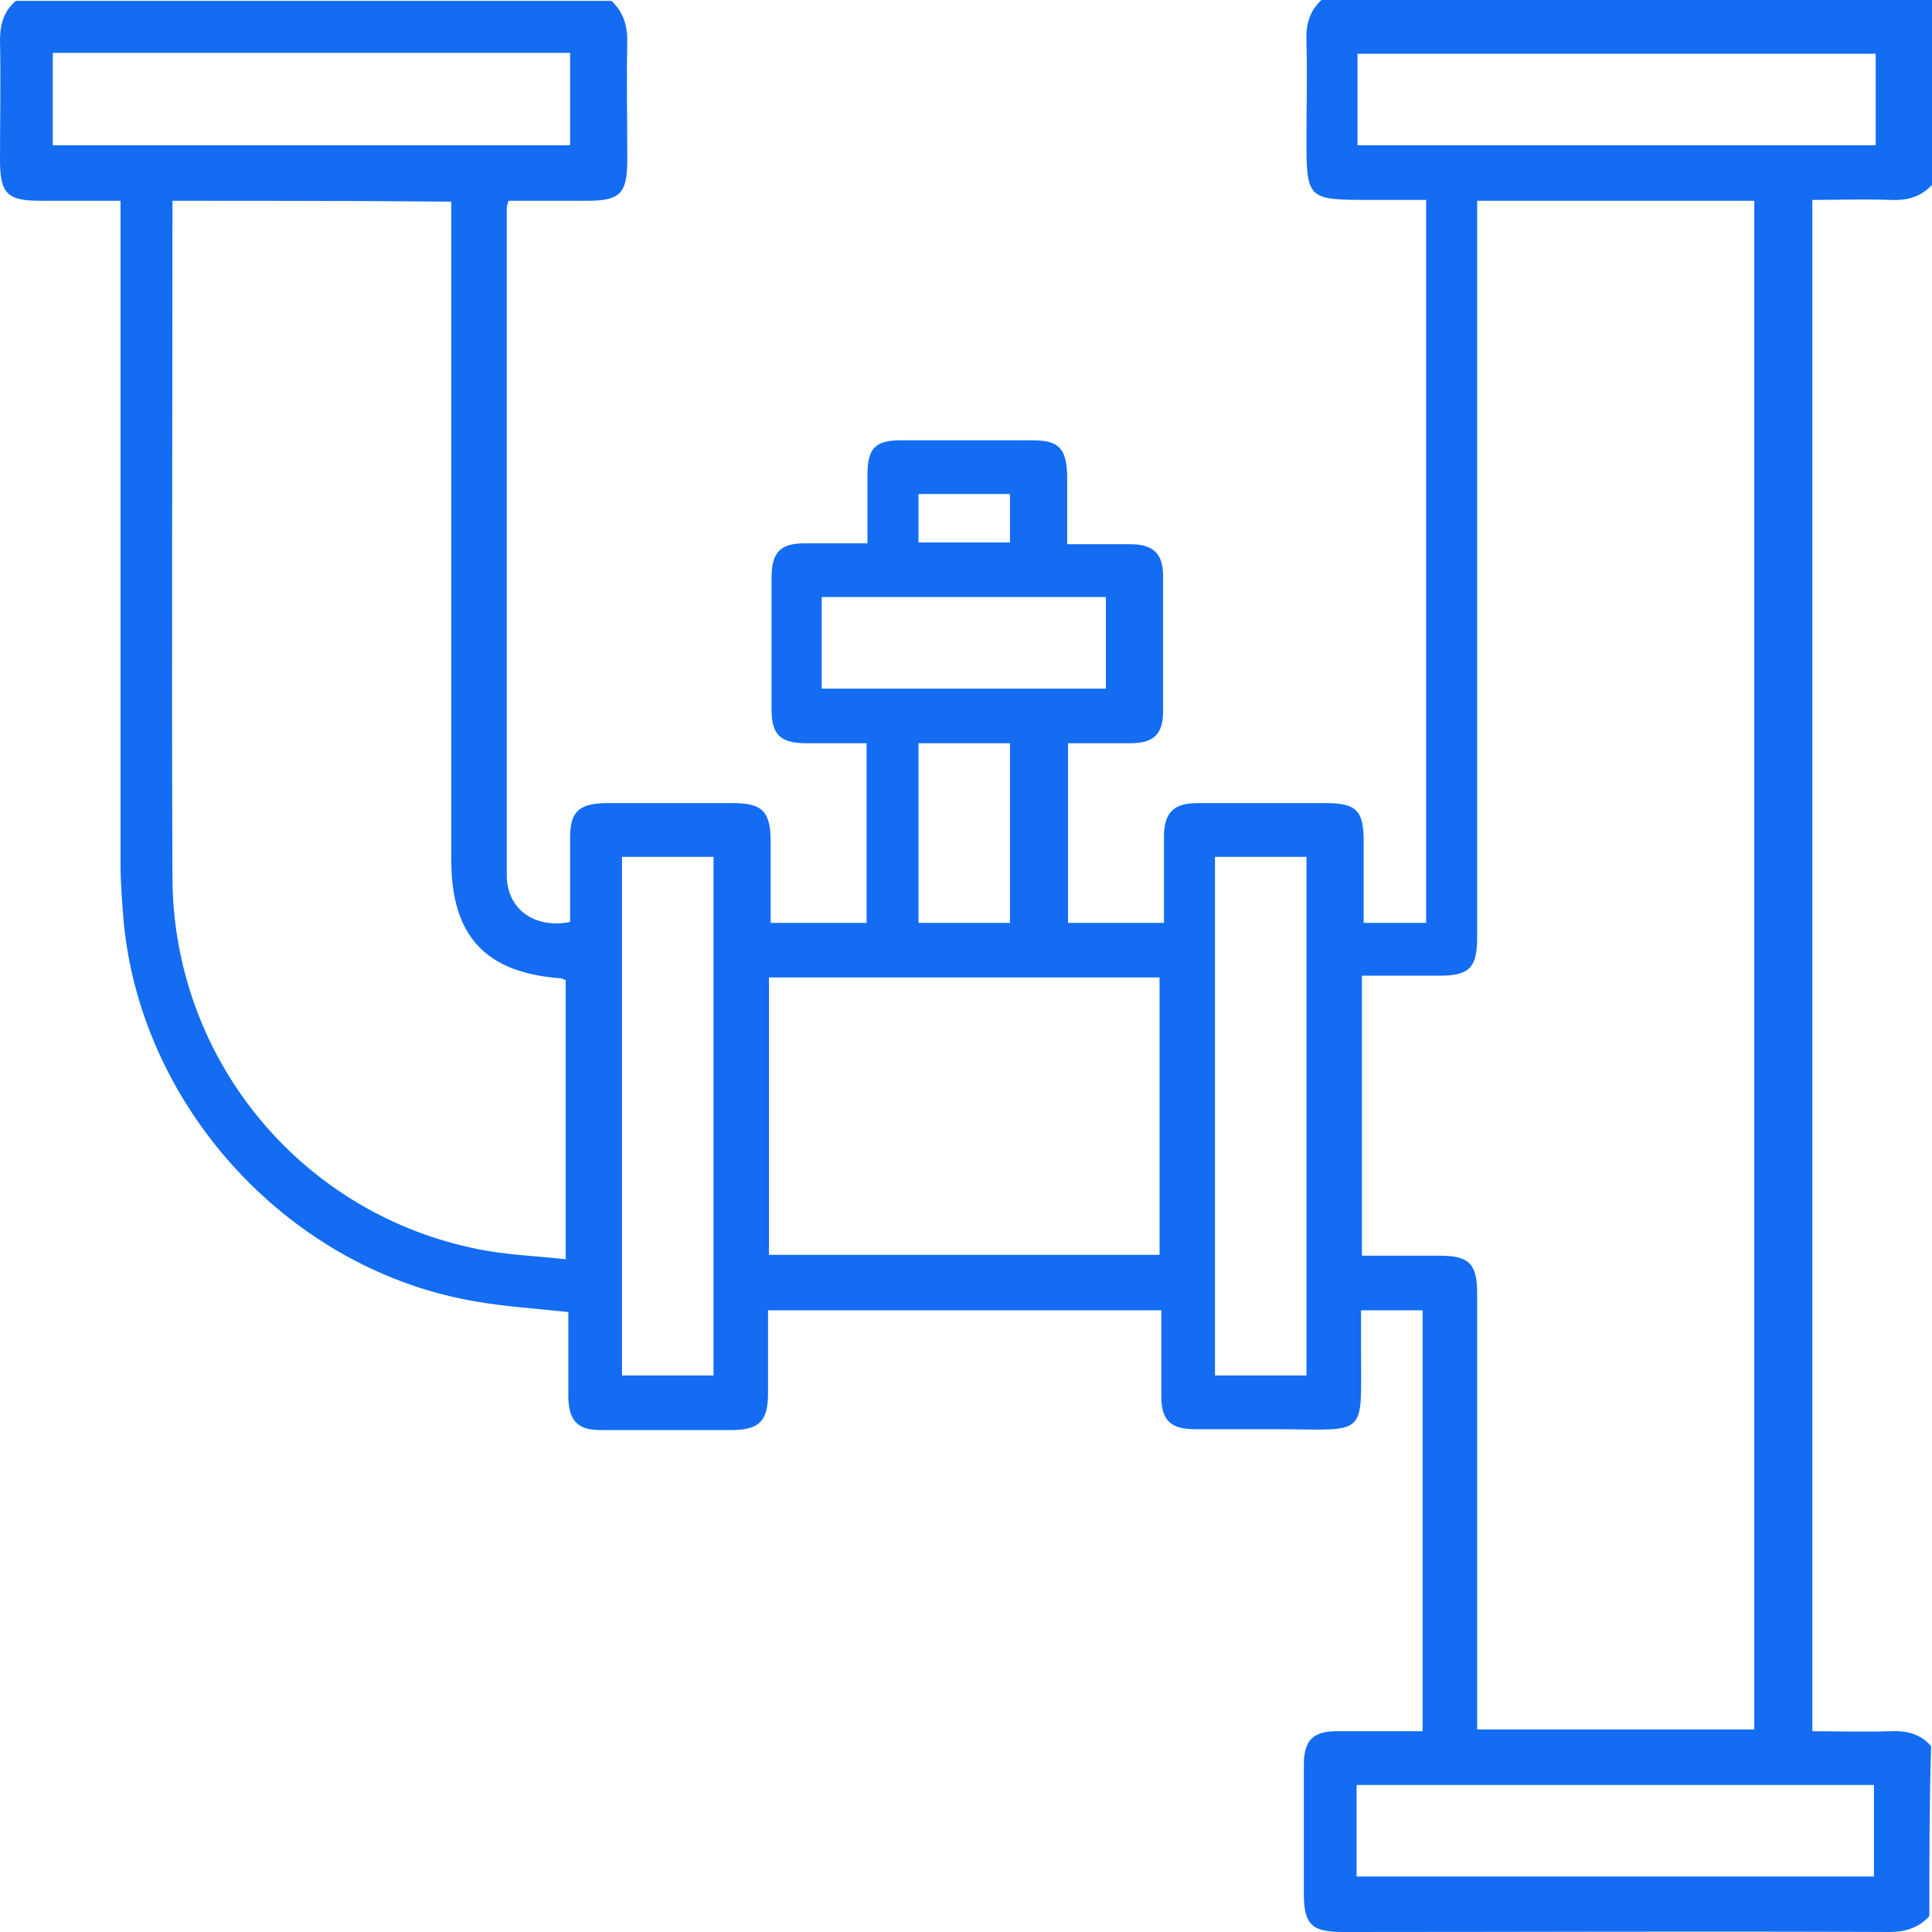 <svg width="60" height="60" viewBox="0 0 60 60" fill="none" xmlns="http://www.w3.org/2000/svg">
<path d="M59.918 59.508C59.59 59.863 59.18 60 58.688 60C53.033 59.973 47.377 60 41.721 60C40.738 60 40.492 59.781 40.492 58.797C40.492 57.457 40.492 56.144 40.492 54.804C40.492 54.066 40.765 53.765 41.503 53.765C42.377 53.765 43.251 53.765 44.18 53.765C44.18 49.389 44.18 45.068 44.18 40.693C43.579 40.693 42.951 40.693 42.268 40.693C42.268 41.103 42.268 41.541 42.268 41.951C42.268 44.603 42.486 44.412 39.809 44.385C38.907 44.385 38.005 44.385 37.104 44.385C36.366 44.385 36.066 44.111 36.066 43.373C36.066 42.498 36.066 41.623 36.066 40.693C31.994 40.693 27.951 40.693 23.852 40.693C23.852 41.541 23.852 42.416 23.852 43.263C23.852 44.139 23.579 44.412 22.705 44.412C21.366 44.412 20 44.412 18.661 44.412C17.951 44.412 17.678 44.139 17.65 43.428C17.65 42.525 17.65 41.65 17.65 40.748C16.667 40.638 15.71 40.583 14.781 40.419C9.071 39.462 4.454 34.512 3.852 28.742C3.798 28.113 3.743 27.457 3.743 26.828C3.743 20.21 3.743 13.592 3.743 6.974C3.743 6.755 3.743 6.509 3.743 6.235C2.869 6.235 2.049 6.235 1.257 6.235C0.219 6.235 0 6.016 0 4.95C0 3.719 0.027 2.489 0 1.258C0 0.766 0.109 0.356 0.492 0.027C6.667 0.027 12.814 0.027 18.989 0.027C19.344 0.356 19.481 0.766 19.481 1.258C19.454 2.489 19.481 3.719 19.481 4.95C19.481 6.016 19.262 6.235 18.224 6.235C17.404 6.235 16.585 6.235 15.792 6.235C15.765 6.345 15.738 6.399 15.738 6.454C15.738 13.373 15.738 20.264 15.738 27.183C15.738 28.222 16.585 28.851 17.705 28.633C17.705 27.758 17.705 26.882 17.705 26.007C17.705 25.214 17.978 24.968 18.77 24.941C20.109 24.941 21.421 24.941 22.76 24.941C23.661 24.941 23.934 25.187 23.934 26.144C23.934 26.964 23.934 27.812 23.934 28.66C24.973 28.66 25.929 28.66 26.913 28.66C26.913 26.8 26.913 24.968 26.913 23.081C26.257 23.081 25.656 23.081 25.027 23.081C24.235 23.081 23.962 22.808 23.962 22.042C23.962 20.675 23.962 19.307 23.962 17.94C23.962 17.147 24.235 16.873 25 16.873C25.628 16.873 26.257 16.873 26.94 16.873C26.94 16.08 26.94 15.424 26.94 14.74C26.94 13.92 27.186 13.674 27.978 13.674C29.344 13.674 30.71 13.674 32.077 13.674C32.869 13.674 33.115 13.92 33.142 14.74C33.142 15.451 33.142 16.135 33.142 16.901C33.852 16.901 34.481 16.901 35.109 16.901C35.82 16.901 36.12 17.201 36.12 17.885C36.12 19.28 36.12 20.702 36.12 22.097C36.12 22.808 35.82 23.081 35.109 23.081C34.481 23.081 33.825 23.081 33.169 23.081C33.169 24.968 33.169 26.828 33.169 28.66C34.18 28.66 35.137 28.66 36.148 28.66C36.148 27.73 36.148 26.855 36.148 25.98C36.148 25.242 36.448 24.941 37.186 24.941C38.525 24.941 39.836 24.941 41.175 24.941C42.131 24.941 42.35 25.187 42.35 26.117C42.35 26.964 42.35 27.812 42.35 28.66C43.06 28.66 43.661 28.66 44.29 28.66C44.29 21.167 44.29 13.728 44.29 6.208C43.716 6.208 43.142 6.208 42.596 6.208C40.574 6.208 40.574 6.208 40.574 4.239C40.574 3.254 40.601 2.297 40.574 1.313C40.546 0.793 40.656 0.356 41.038 0C47.35 0 53.688 0 60 0C60 1.914 60 3.829 60 5.743C59.645 6.126 59.208 6.235 58.688 6.208C57.869 6.18 57.077 6.208 56.284 6.208C56.284 22.097 56.284 37.903 56.284 53.765C57.104 53.765 57.896 53.792 58.688 53.765C59.208 53.737 59.645 53.847 59.973 54.23C59.918 55.98 59.918 57.758 59.918 59.508ZM42.295 38.997C43.142 38.997 43.907 38.997 44.7 38.997C45.628 38.997 45.874 39.243 45.874 40.173C45.874 44.467 45.874 48.76 45.874 53.054C45.874 53.273 45.874 53.491 45.874 53.71C48.825 53.71 51.667 53.71 54.481 53.71C54.481 37.849 54.481 22.042 54.481 6.235C51.585 6.235 48.743 6.235 45.874 6.235C45.874 6.509 45.874 6.727 45.874 6.946C45.874 14.33 45.874 21.741 45.874 29.125C45.874 30.055 45.628 30.301 44.7 30.301C43.907 30.301 43.115 30.301 42.295 30.301C42.295 33.254 42.295 36.071 42.295 38.997ZM5.355 6.235C5.355 6.427 5.355 6.563 5.355 6.7C5.355 13.564 5.328 20.401 5.355 27.265C5.383 32.817 9.235 37.575 14.645 38.751C15.601 38.97 16.585 38.997 17.568 39.107C17.568 36.098 17.568 33.254 17.568 30.438C17.486 30.41 17.459 30.383 17.432 30.383C15.082 30.219 14.016 29.07 14.016 26.718C14.016 20.128 14.016 13.564 14.016 6.974C14.016 6.755 14.016 6.509 14.016 6.263C11.12 6.235 8.279 6.235 5.355 6.235ZM23.88 30.355C23.88 33.254 23.88 36.126 23.88 38.97C27.951 38.97 31.994 38.97 36.011 38.97C36.011 36.071 36.011 33.227 36.011 30.355C31.94 30.355 27.924 30.355 23.88 30.355ZM1.639 4.512C7.022 4.512 12.377 4.512 17.705 4.512C17.705 3.528 17.705 2.598 17.705 1.641C12.322 1.641 6.995 1.641 1.639 1.641C1.639 2.625 1.639 3.555 1.639 4.512ZM58.251 1.668C52.842 1.668 47.514 1.668 42.158 1.668C42.158 2.653 42.158 3.555 42.158 4.512C47.541 4.512 52.896 4.512 58.251 4.512C58.251 3.555 58.251 2.625 58.251 1.668ZM19.317 26.609C19.317 32.024 19.317 37.384 19.317 42.717C20.301 42.717 21.23 42.717 22.159 42.717C22.159 37.329 22.159 31.969 22.159 26.609C21.175 26.609 20.273 26.609 19.317 26.609ZM37.732 26.609C37.732 32.024 37.732 37.384 37.732 42.717C38.716 42.717 39.645 42.717 40.574 42.717C40.574 37.329 40.574 31.969 40.574 26.609C39.617 26.609 38.688 26.609 37.732 26.609ZM42.131 58.277C47.541 58.277 52.869 58.277 58.197 58.277C58.197 57.293 58.197 56.336 58.197 55.433C52.814 55.433 47.486 55.433 42.131 55.433C42.131 56.39 42.131 57.32 42.131 58.277ZM25.519 21.386C28.497 21.386 31.421 21.386 34.344 21.386C34.344 20.401 34.344 19.471 34.344 18.541C31.393 18.541 28.47 18.541 25.519 18.541C25.519 19.499 25.519 20.428 25.519 21.386ZM28.525 23.081C28.525 24.968 28.525 26.8 28.525 28.66C29.508 28.66 30.437 28.66 31.366 28.66C31.366 26.773 31.366 24.941 31.366 23.081C30.41 23.081 29.481 23.081 28.525 23.081ZM31.366 16.846C31.366 16.326 31.366 15.834 31.366 15.342C30.383 15.342 29.453 15.342 28.525 15.342C28.525 15.861 28.525 16.354 28.525 16.846C29.481 16.846 30.383 16.846 31.366 16.846Z" fill="#136CF2"/>
</svg>
